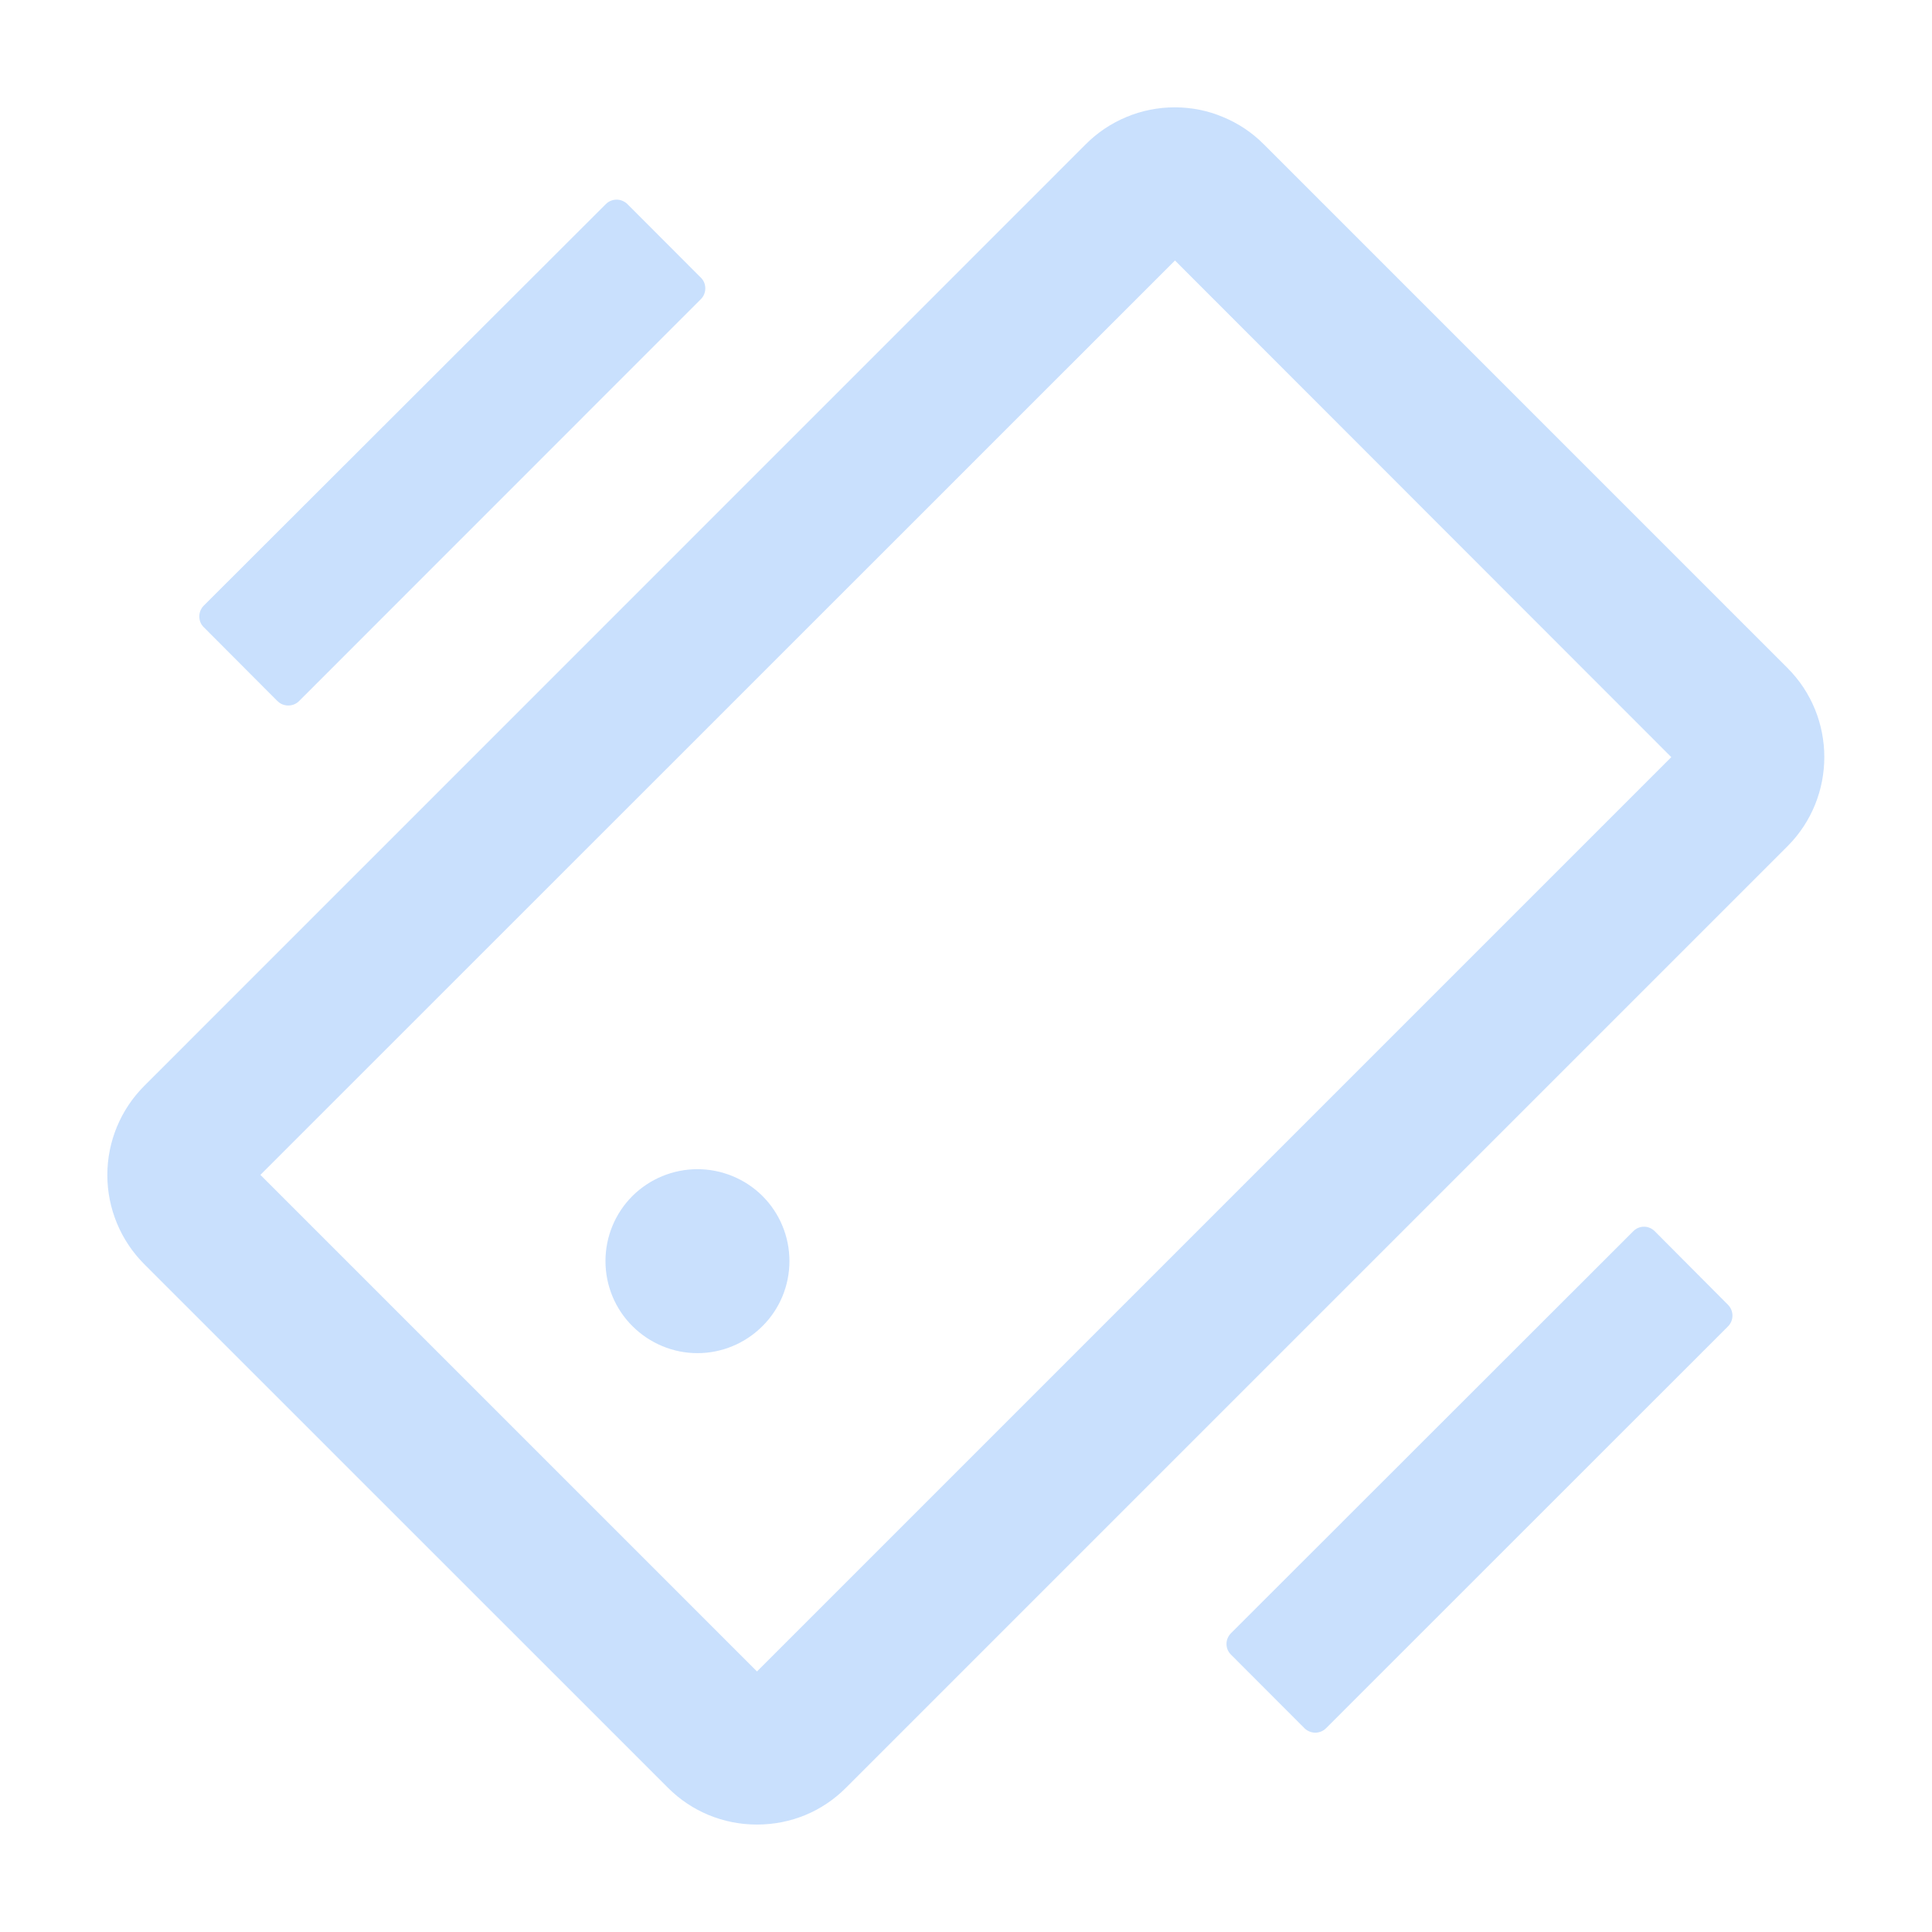 <svg width="18" height="18" viewBox="0 0 18 18" fill="none" xmlns="http://www.w3.org/2000/svg">
<g id="&#230;&#140;&#175;&#229;&#138;&#168; 1">
<path id="Vector" d="M5.641 11.749C5.641 11.977 5.731 12.195 5.892 12.355C6.053 12.516 6.271 12.607 6.498 12.607C6.725 12.607 6.943 12.516 7.104 12.355C7.265 12.195 7.355 11.977 7.355 11.749C7.355 11.522 7.265 11.304 7.104 11.143C6.943 10.983 6.725 10.893 6.498 10.893C6.271 10.893 6.053 10.983 5.892 11.143C5.731 11.304 5.641 11.522 5.641 11.749ZM16.654 6.224L11.775 1.345C11.666 1.235 11.537 1.149 11.394 1.09C11.252 1.03 11.099 1 10.945 1C10.791 1 10.638 1.03 10.495 1.09C10.353 1.149 10.224 1.235 10.115 1.345L1.344 10.117C1.124 10.337 1 10.636 1 10.947C1 11.259 1.124 11.558 1.344 11.778L6.223 16.656C6.441 16.875 6.737 16.999 7.052 16.999C7.367 16.999 7.661 16.878 7.882 16.656L16.654 7.884C17.111 7.426 17.111 6.68 16.653 6.223L16.654 6.224ZM7.054 15.574L2.426 10.946L10.947 2.427L15.571 7.054L7.052 15.573L7.054 15.574ZM2.586 6.532C2.612 6.559 2.648 6.573 2.686 6.573C2.723 6.573 2.759 6.559 2.786 6.532L6.53 2.787C6.557 2.76 6.571 2.724 6.571 2.687C6.571 2.649 6.557 2.613 6.53 2.587L5.845 1.901C5.818 1.875 5.782 1.86 5.745 1.86C5.707 1.86 5.671 1.875 5.645 1.901L1.898 5.643C1.871 5.67 1.857 5.706 1.857 5.743C1.857 5.781 1.871 5.817 1.898 5.843L2.585 6.532H2.586ZM15.417 11.471C15.39 11.444 15.354 11.429 15.317 11.429C15.279 11.429 15.243 11.444 15.217 11.471L11.469 15.216C11.442 15.243 11.427 15.279 11.427 15.316C11.427 15.354 11.442 15.39 11.469 15.416L12.154 16.102C12.181 16.128 12.217 16.143 12.254 16.143C12.292 16.143 12.328 16.128 12.354 16.102L16.1 12.357C16.126 12.331 16.141 12.295 16.141 12.257C16.141 12.22 16.126 12.184 16.1 12.157L15.417 11.471Z" fill="#B2D3FC" fill-opacity="0.7"/>
</g>
</svg>
